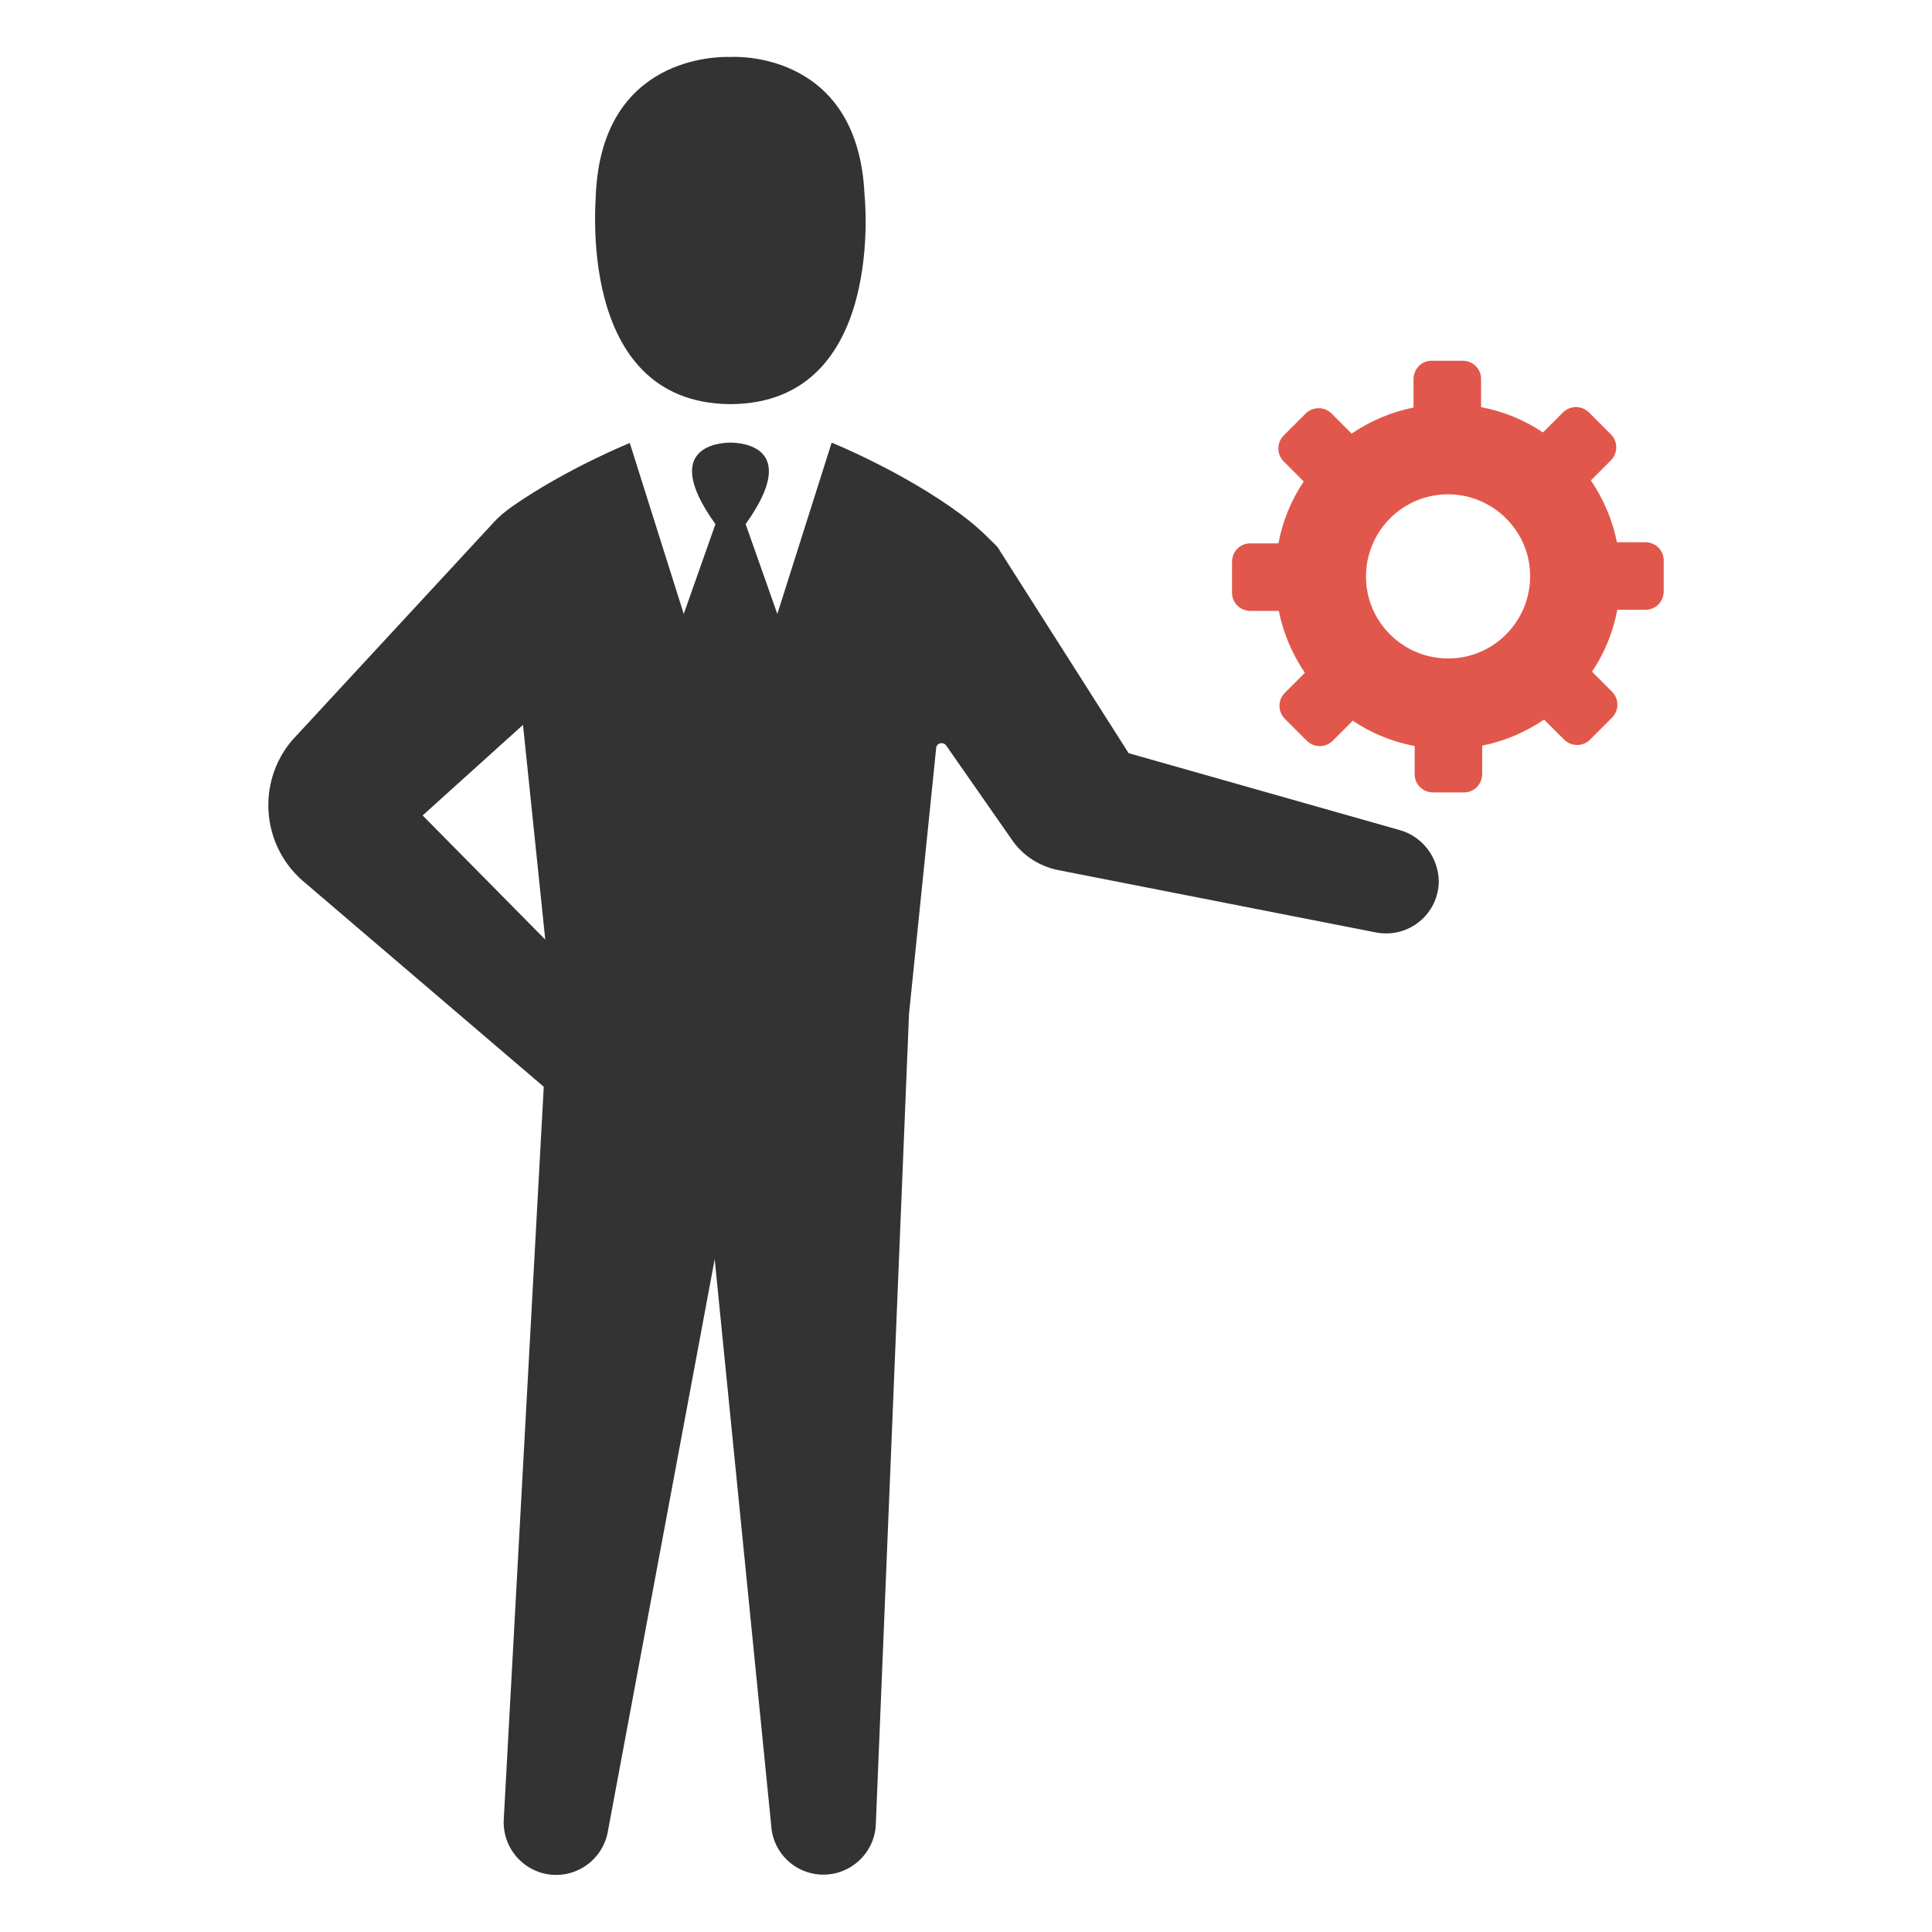 <?xml version="1.0" encoding="utf-8"?>
<!-- Generator: Adobe Illustrator 18.0.0, SVG Export Plug-In . SVG Version: 6.00 Build 0)  -->
<!DOCTYPE svg PUBLIC "-//W3C//DTD SVG 1.1//EN" "http://www.w3.org/Graphics/SVG/1.1/DTD/svg11.dtd">
<svg version="1.1" id="Layer_1" xmlns="http://www.w3.org/2000/svg" xmlns:xlink="http://www.w3.org/1999/xlink" x="0px" y="0px"
	 viewBox="0 0 512 512" enable-background="new 0 0 512 512" xml:space="preserve">
<g>
	<g>
		<path fill="#333333" d="M193.4,107.1L193.4,107.1c0.1,0,0.2,0,0.2,0c0.1,0,0.2,0,0.2,0v0c41.3-0.4,35.3-55.6,35.3-55.6
			c-1.7-36.9-32.5-36.6-35.6-36.4c-3-0.1-33.9-0.4-35.6,36.4C158.1,51.5,152.1,106.7,193.4,107.1z"/>
		<path fill="#333333" d="M371,220l-71.9-20.4L265,146l0,0c-0.3-0.6-0.7-1.1-1.1-1.5c-3.6-3.6-5.4-5.3-9.4-8.3
			c-15.3-11.3-34.1-18.9-34.1-18.9L206,162.7l-8.4-23.8c15-21-1.8-21.6-4-21.6c-2.2,0-19.1,0.6-4,21.6l-8.4,23.8l-14.3-45.3
			c0,0-16.4,6.6-31,16.7c-2,1.4-3.8,2.9-5.4,4.7l-53.1,57.4c-9.4,11.1-8.1,27.7,2.8,37.2l63.9,54.6l-10.6,194.2
			c-0.4,7.1,4.7,13.4,11.7,14.5h0c7.5,1.2,14.6-3.9,15.9-11.4l28.3-151.6l15,150.3c0.5,7.1,6.4,12.7,13.6,12.8
			c7.5,0.1,13.8-5.8,14.1-13.3l8.8-214.8l7.2-70.5c0.1-1.3,1.8-1.7,2.6-0.7l17.5,25.1c2.9,4.2,7.3,7,12.3,8l84.1,16.5
			c8.7,1.7,16.7-4.9,16.7-13.7v0C381.1,227.2,377,221.7,371,220z M138.6,192.1l5.9,56.9L112,216.1L138.6,192.1z"/>
	</g>
	<path fill="#E2574C" d="M426.9,115.1l-5.8-5.8c-1.9-1.9-5-1.9-6.9,0l-5.3,5.3c-4.9-3.3-10.5-5.6-16.4-6.7l0-7.5
		c0-2.7-2.2-4.8-4.9-4.8l-8.2,0c-2.7,0-4.8,2.2-4.8,4.9l0,7.5c-6,1.2-11.5,3.6-16.4,6.9l-5.3-5.3c-1.9-1.9-5-1.9-6.9,0l-5.8,5.8
		c-1.9,1.9-1.9,5,0,6.9l5.3,5.3c-3.3,4.9-5.6,10.5-6.7,16.4l-7.5,0c-2.7,0-4.8,2.2-4.8,4.9l0,8.2c0,2.7,2.2,4.8,4.9,4.8l7.5,0
		c1.2,6,3.6,11.5,6.9,16.4l-5.3,5.3c-1.9,1.9-1.9,5,0,6.9l5.8,5.8c1.9,1.9,5,1.9,6.9,0l5.3-5.3c4.9,3.3,10.5,5.6,16.4,6.7l0,7.5
		c0,2.7,2.2,4.8,4.9,4.8l8.2,0c2.7,0,4.8-2.2,4.8-4.9l0-7.5c6-1.2,11.5-3.6,16.4-6.9l5.3,5.3c1.9,1.9,5,1.9,6.9,0l5.8-5.8
		c1.9-1.9,1.9-5,0-6.9l-5.3-5.3c3.3-4.9,5.6-10.5,6.7-16.4l7.5,0c2.7,0,4.8-2.2,4.8-4.9l0-8.2c0-2.7-2.2-4.8-4.9-4.8l-7.5,0
		c-1.2-6-3.6-11.5-6.9-16.4l5.3-5.3C428.8,120.1,428.8,117,426.9,115.1z M405.5,152.7c0,12-9.7,21.8-21.7,21.8
		c-12,0-21.8-9.7-21.8-21.7c0-12,9.7-21.8,21.7-21.8C395.7,131,405.5,140.7,405.5,152.7z"/>
</g>
</svg>
